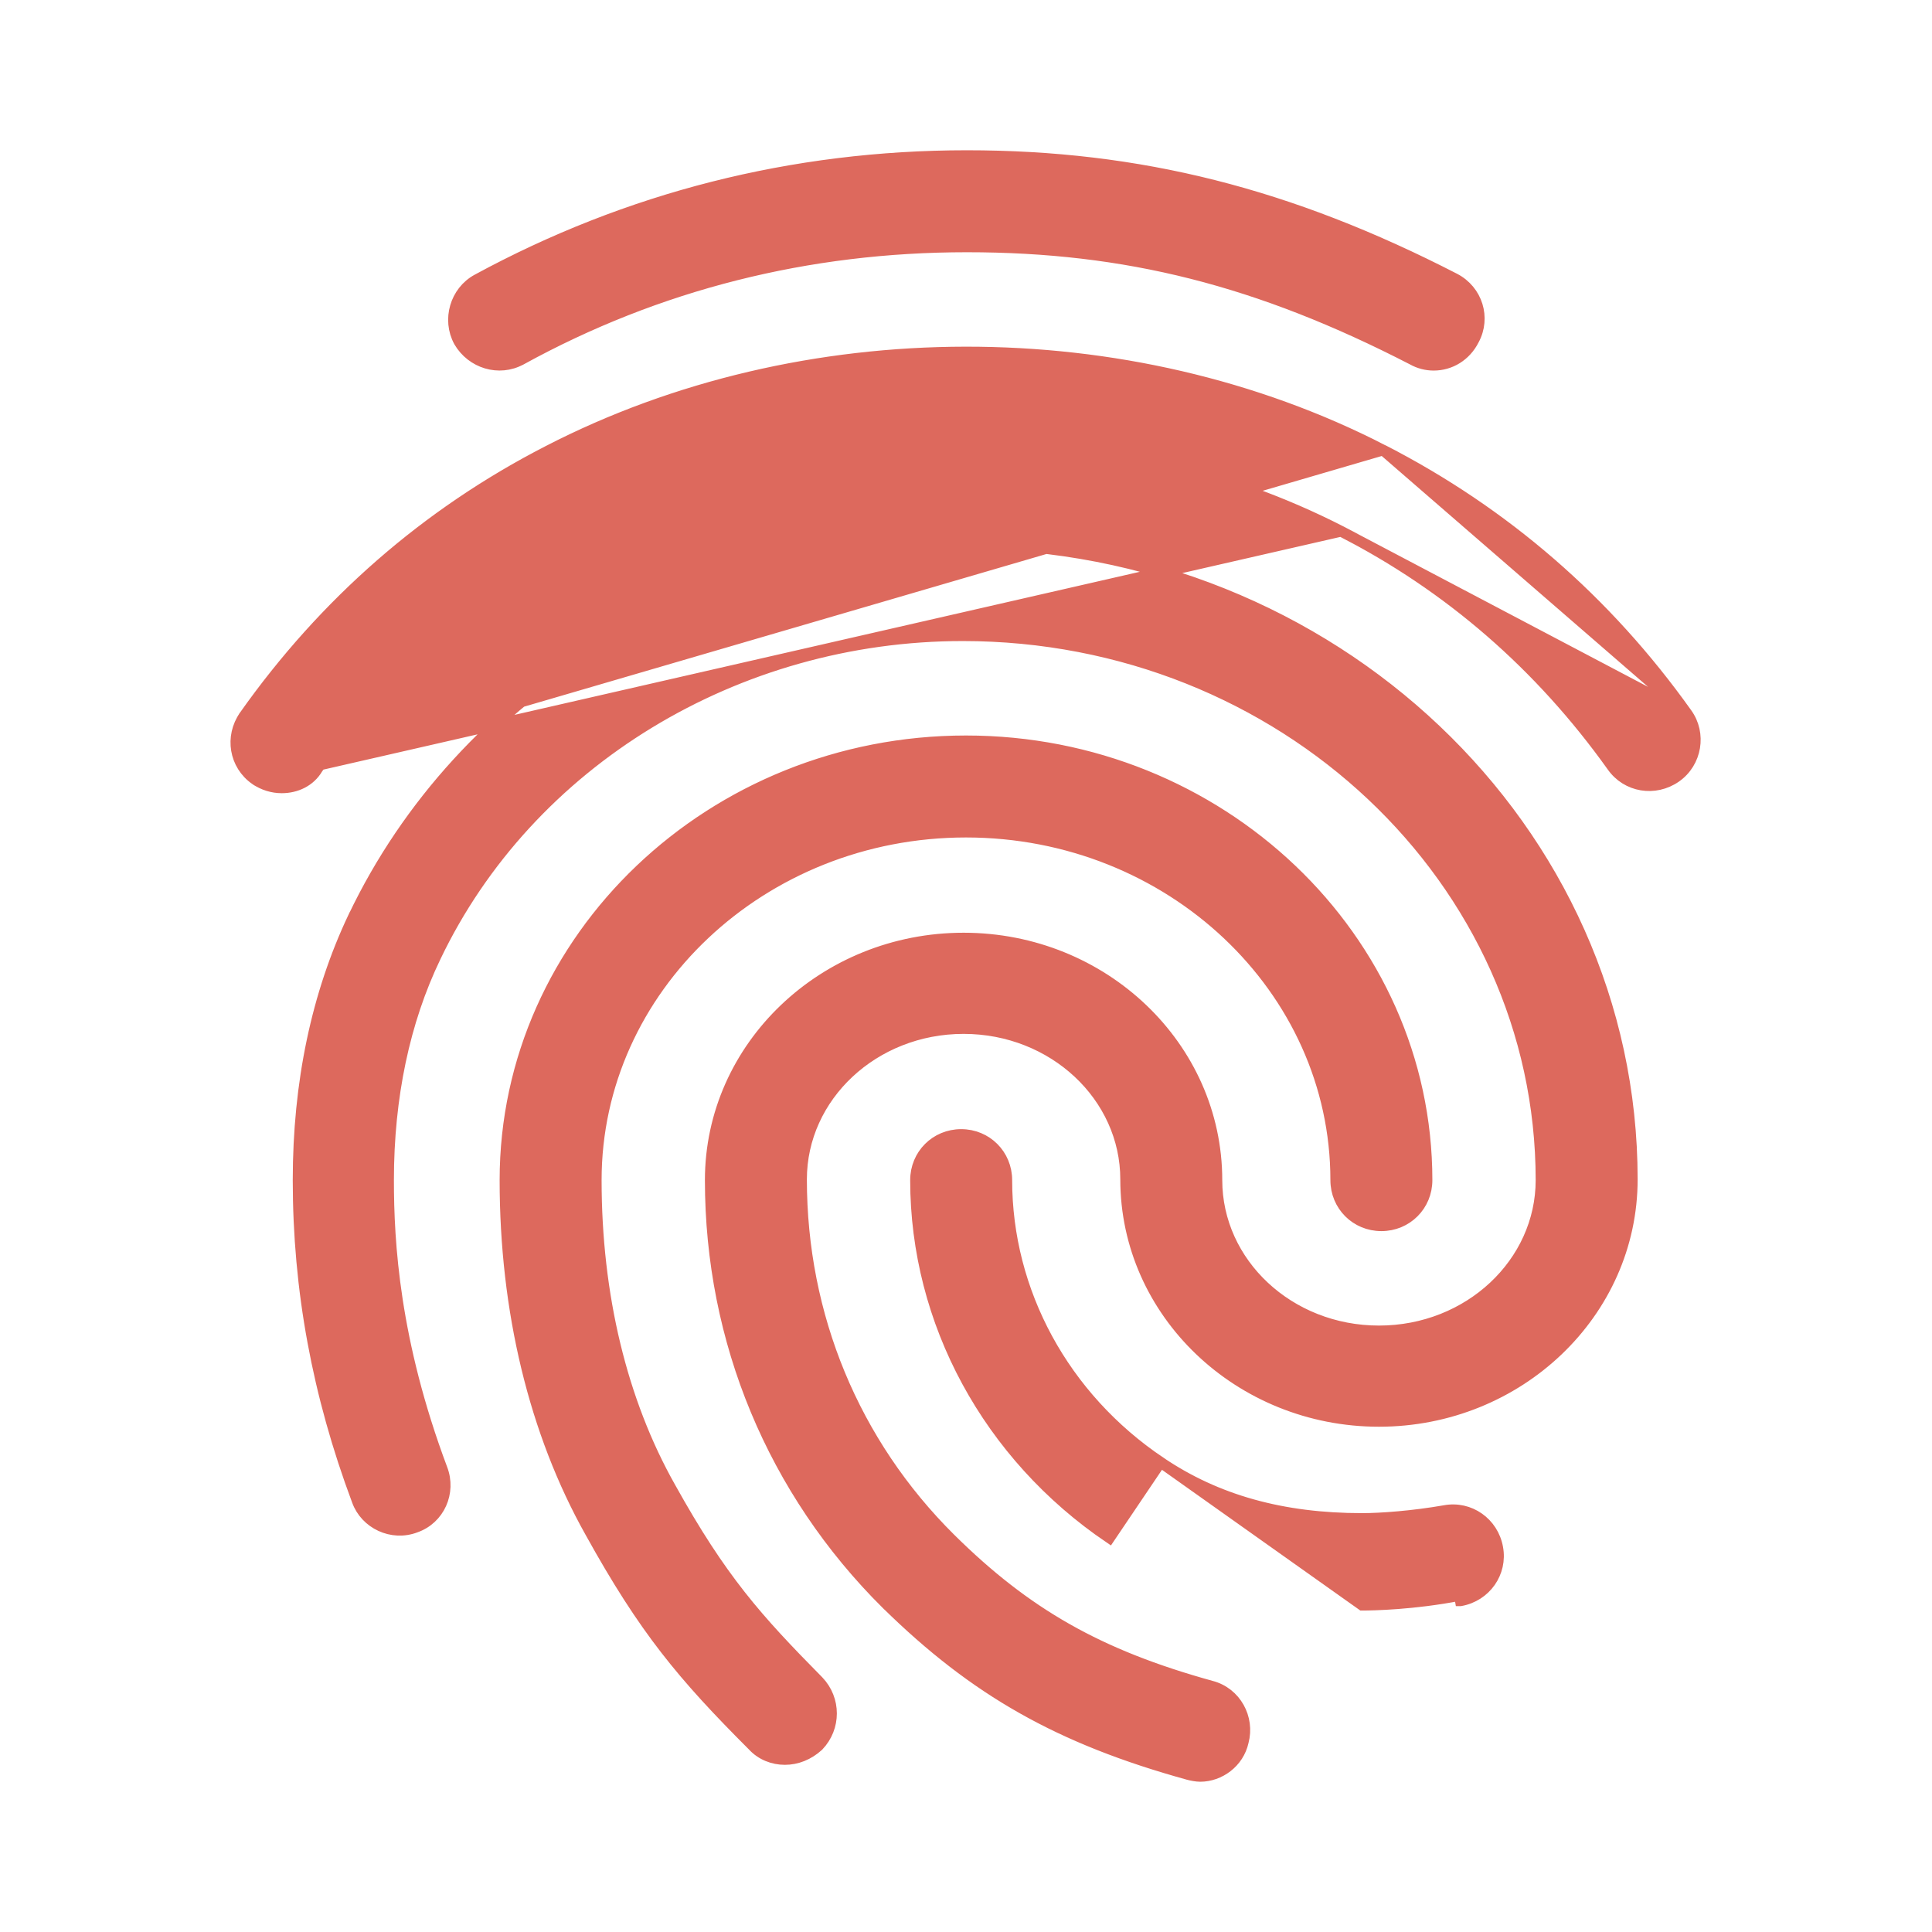 <svg width="36" height="36" viewBox="0 0 36 36" fill="none" xmlns="http://www.w3.org/2000/svg">
<path d="M4.758 14.527L4.758 14.527C4.366 14.254 4.282 13.726 4.553 13.338L4.553 13.337L4.553 13.337C6.047 11.224 7.949 9.564 10.214 8.401C14.953 5.956 21.017 5.941 25.77 8.386L4.758 14.527ZM4.758 14.527L4.759 14.528M4.758 14.527L4.759 14.528M4.759 14.528C4.91 14.629 5.079 14.68 5.25 14.68C5.516 14.68 5.777 14.563 5.919 14.319C7.26 12.444 8.957 10.956 10.981 9.914L10.981 9.914C15.242 7.709 20.713 7.709 24.989 9.899L24.989 9.899M4.759 14.528L24.989 9.899M24.989 9.899C27 10.927 28.697 12.4 30.038 14.278C30.311 14.669 30.838 14.752 31.227 14.482C31.618 14.21 31.703 13.667 31.431 13.292M24.989 9.899L31.431 13.292M21.626 27.247L21.626 27.247C22.672 27.954 23.896 28.295 25.38 28.295C25.733 28.295 26.328 28.251 26.922 28.147C27.383 28.062 27.824 28.369 27.908 28.842C27.993 29.303 27.686 29.744 27.213 29.828C27.213 29.828 27.213 29.828 27.212 29.828L27.195 29.73C26.34 29.895 25.59 29.91 25.38 29.91L21.626 27.247ZM21.626 27.247C19.822 26.035 18.76 24.07 18.76 21.99C18.76 21.515 18.385 21.14 17.91 21.14C17.435 21.14 17.06 21.515 17.06 21.99C17.06 24.634 18.412 27.125 20.674 28.658L21.626 27.247ZM31.431 13.292C29.937 11.194 28.035 9.548 25.771 8.386L31.431 13.292ZM9.707 6.703L9.708 6.703C12.258 5.301 15.061 4.6 18.015 4.6C20.982 4.6 23.456 5.225 26.322 6.703C26.443 6.771 26.579 6.805 26.715 6.805C27.023 6.805 27.312 6.634 27.464 6.331C27.684 5.922 27.53 5.412 27.106 5.191L27.106 5.191C24.033 3.609 21.227 2.9 18.015 2.9C14.773 2.9 11.697 3.684 8.892 5.207C8.483 5.429 8.331 5.955 8.552 6.363L8.552 6.363L8.553 6.365C8.789 6.77 9.298 6.925 9.707 6.703ZM12.492 27.716L12.492 27.716C11.587 26.113 11.11 24.136 11.11 21.99C11.11 18.421 14.194 15.505 18 15.505C21.805 15.505 24.89 18.421 24.89 21.99C24.89 22.465 25.265 22.84 25.74 22.84C26.215 22.84 26.59 22.465 26.59 21.99C26.59 17.475 22.73 13.805 18 13.805C13.269 13.805 9.41 17.475 9.41 21.99C9.41 24.419 9.953 26.687 10.998 28.549C12.007 30.372 12.718 31.22 14.027 32.529C14.184 32.701 14.406 32.785 14.625 32.785C14.846 32.785 15.065 32.7 15.247 32.534L15.247 32.534L15.252 32.529C15.574 32.19 15.574 31.665 15.252 31.326L15.252 31.326L15.251 31.325C14.1 30.159 13.446 29.431 12.492 27.716ZM22.143 33.066L22.143 33.066L22.146 33.067C22.207 33.082 22.292 33.1 22.365 33.1C22.723 33.1 23.081 32.846 23.167 32.454C23.284 32.014 23.031 31.538 22.571 31.418C20.471 30.838 19.122 30.066 17.71 28.669C15.914 26.888 14.935 24.514 14.935 21.975C14.935 20.432 16.279 19.165 17.955 19.165C19.631 19.165 20.975 20.432 20.975 21.975C20.975 24.465 23.094 26.485 25.695 26.485C28.296 26.485 30.415 24.465 30.415 21.975C30.415 15.435 24.815 10.13 17.94 10.13C13.058 10.13 8.597 12.865 6.585 17.087L6.584 17.087C5.902 18.527 5.555 20.177 5.555 21.99C5.555 24.027 5.917 25.989 6.656 27.965C6.81 28.391 7.302 28.628 7.744 28.459C8.188 28.304 8.407 27.81 8.238 27.369C7.344 24.984 7.24 23.152 7.24 21.99C7.24 20.443 7.537 19.033 8.115 17.833L8.115 17.833C9.852 14.195 13.716 11.845 17.94 11.845C23.89 11.845 28.715 16.396 28.715 21.99C28.715 23.533 27.371 24.8 25.695 24.8C24.018 24.8 22.675 23.533 22.675 21.99C22.675 19.5 20.556 17.48 17.955 17.48C15.354 17.48 13.235 19.5 13.235 21.99C13.235 24.987 14.4 27.787 16.519 29.891L16.52 29.891C18.168 31.509 19.743 32.402 22.143 33.066Z" fill="#DD695D" stroke="#DD695D" stroke-width="0.2"/>
</svg>
